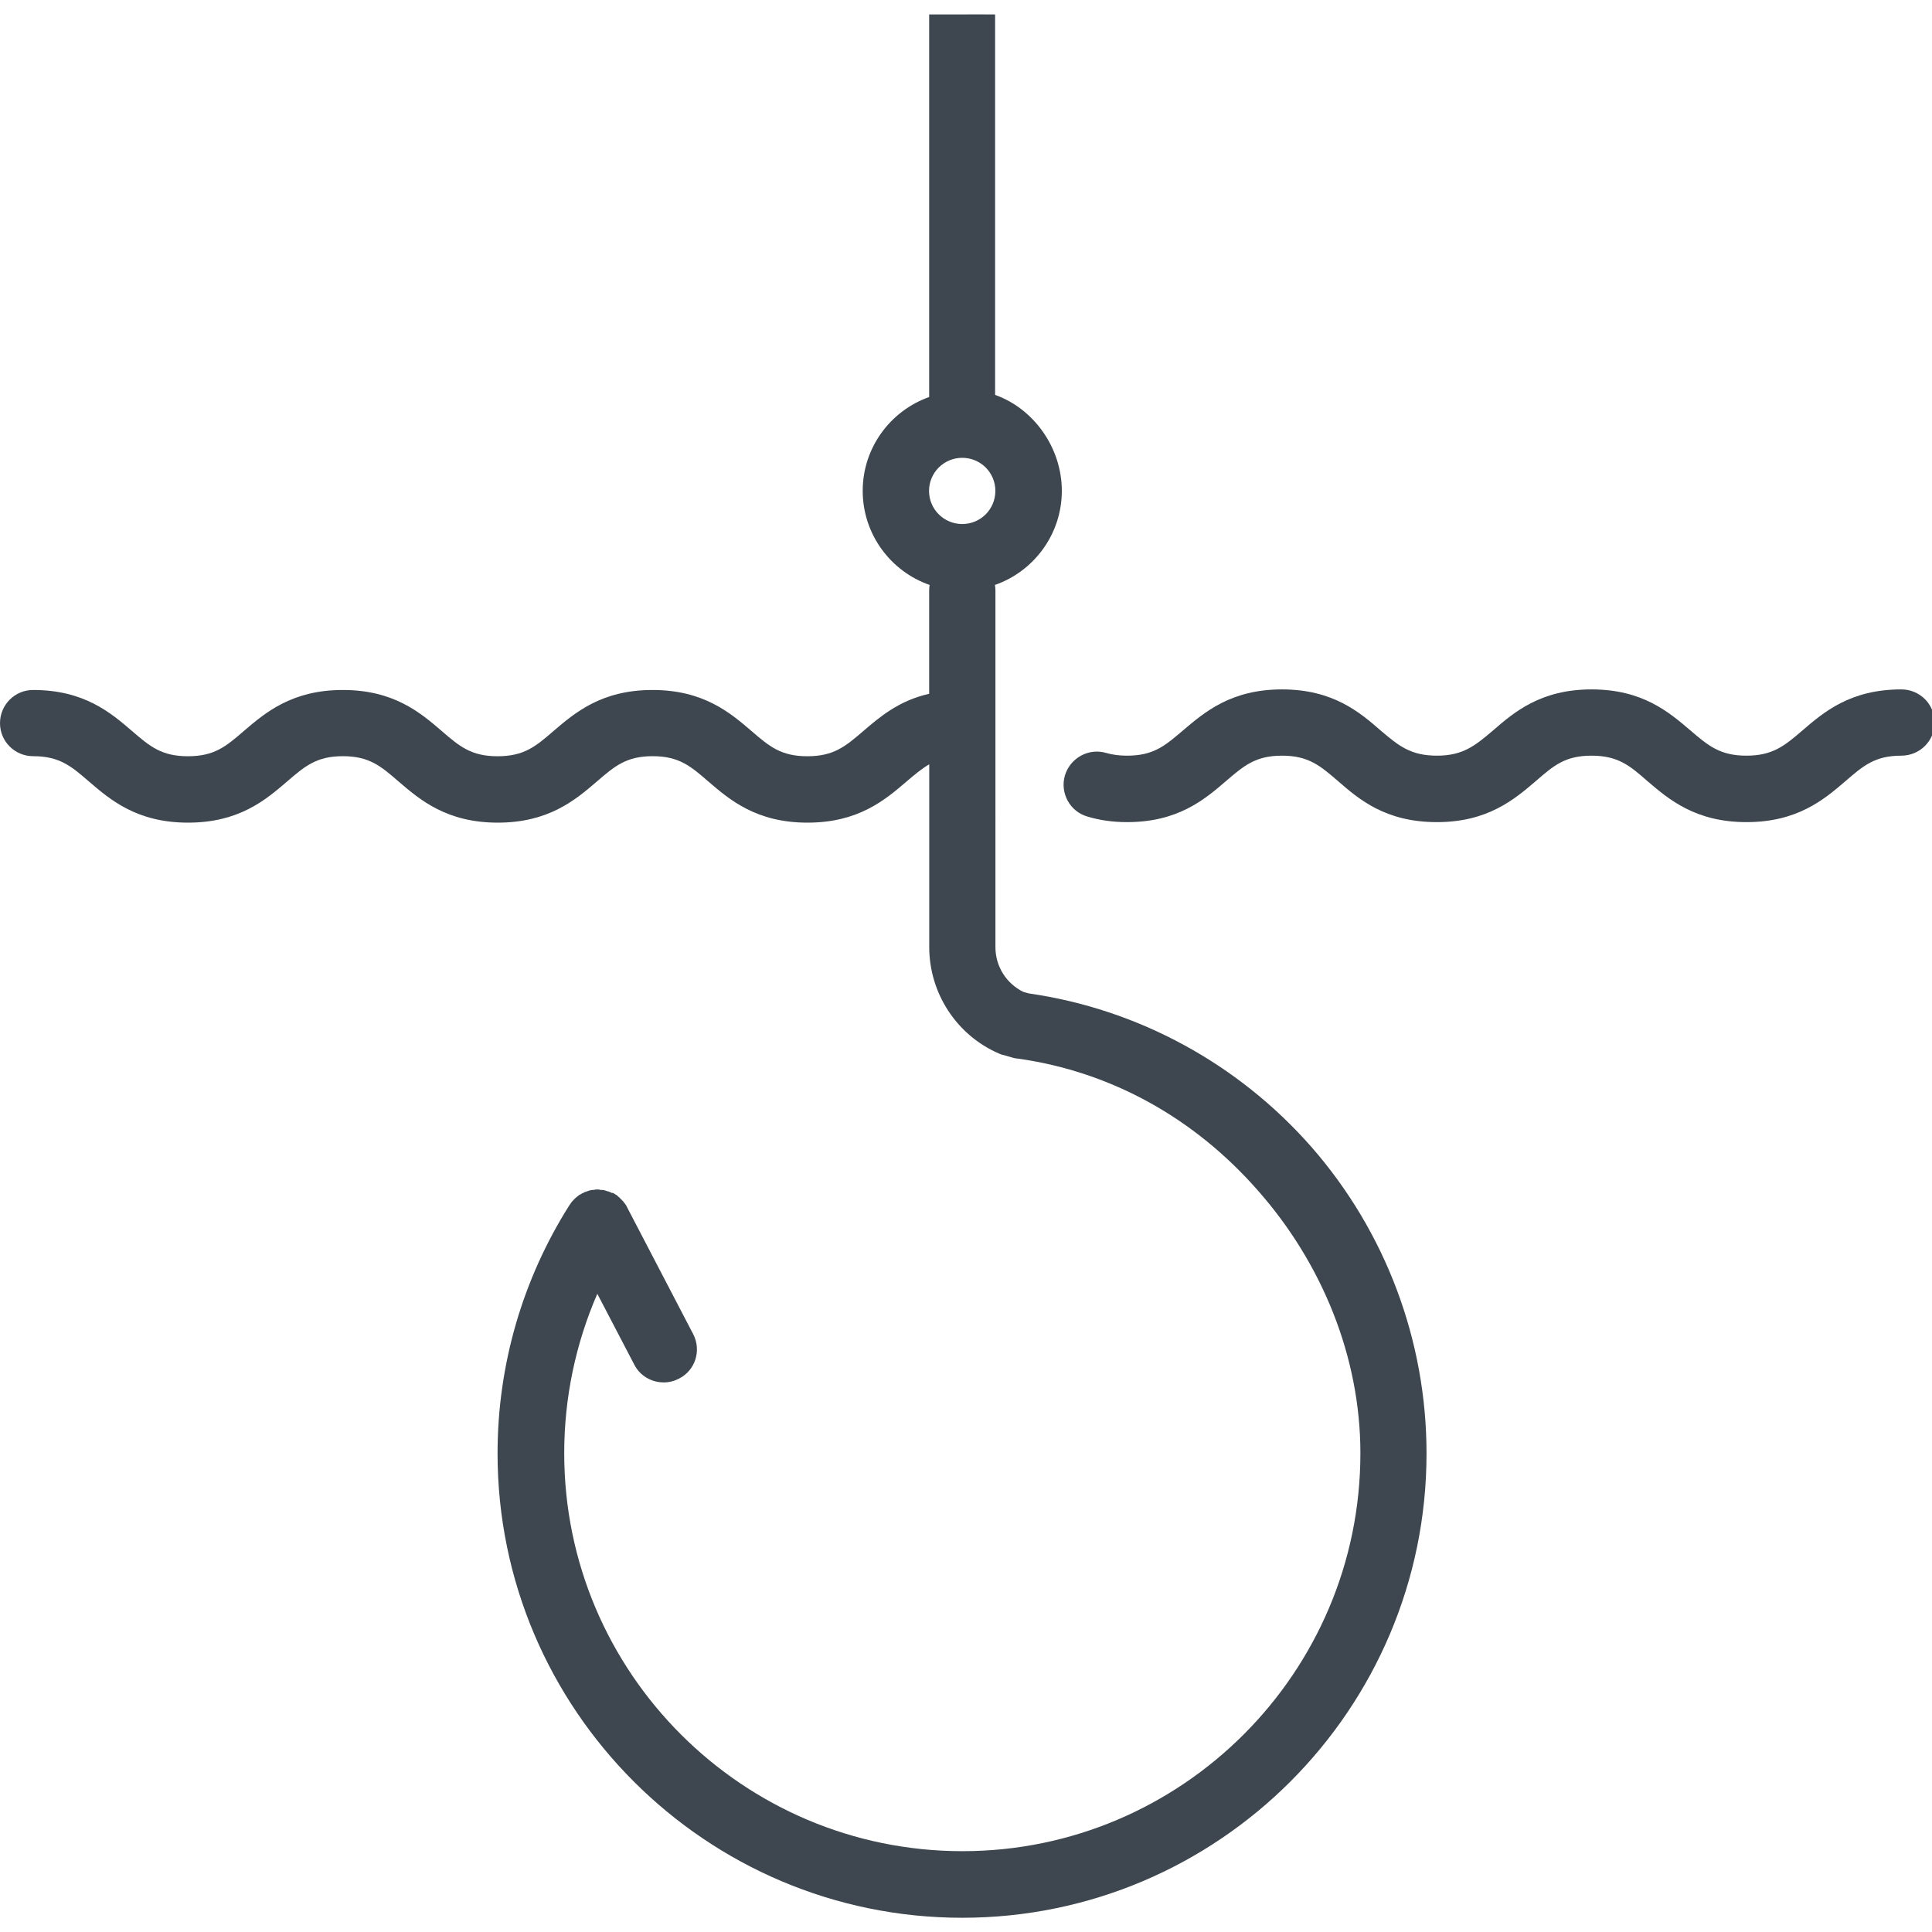 <?xml version="1.0" encoding="utf-8"?>
<!-- Generator: Adobe Illustrator 16.0.0, SVG Export Plug-In . SVG Version: 6.00 Build 0)  -->
<!DOCTYPE svg PUBLIC "-//W3C//DTD SVG 1.1//EN" "http://www.w3.org/Graphics/SVG/1.1/DTD/svg11.dtd">
<svg version="1.1" id="Layer_1" xmlns="http://www.w3.org/2000/svg" xmlns:xlink="http://www.w3.org/1999/xlink" x="0px" y="0px"
	 width="30px" height="30px" viewBox="0 0 30 30" enable-background="new 0 0 30 30" xml:space="preserve">
<g>
	<path fill="#3E474F" d="M15.977,15.426l-0.085-0.023c-0.266-0.13-0.435-0.397-0.435-0.695V9.168c0-0.028-0.002-0.058-0.008-0.085
		c0.604-0.21,1.039-0.787,1.039-1.461c0-0.67-0.437-1.278-1.036-1.49V0.224c-0.154-0.002-0.535,0-0.535,0s-0.132,0-0.489,0v5.941
		c-0.601,0.213-1.032,0.786-1.032,1.457c0,0.674,0.435,1.251,1.039,1.461c-0.005,0.028-0.007,0.058-0.007,0.085v1.605
		c-0.474,0.107-0.772,0.364-1.023,0.579c-0.276,0.237-0.458,0.391-0.868,0.391s-0.592-0.153-0.867-0.391
		c-0.333-0.286-0.747-0.638-1.538-0.638c-0.792,0-1.205,0.353-1.538,0.638c-0.274,0.237-0.456,0.391-0.867,0.391
		c-0.41,0-0.592-0.153-0.867-0.391c-0.332-0.286-0.745-0.638-1.537-0.638c-0.791,0-1.205,0.353-1.538,0.638
		c-0.274,0.237-0.456,0.391-0.866,0.391c-0.411,0-0.592-0.153-0.868-0.391c-0.332-0.286-0.746-0.638-1.537-0.638
		C0.23,10.714,0,10.944,0,11.229c0,0.284,0.23,0.513,0.515,0.513c0.41,0,0.592,0.156,0.867,0.394
		c0.333,0.286,0.746,0.638,1.538,0.638c0.792,0,1.205-0.353,1.537-0.638c0.276-0.238,0.458-0.394,0.867-0.394
		c0.41,0,0.592,0.156,0.866,0.394c0.333,0.286,0.748,0.638,1.539,0.638c0.791,0,1.206-0.353,1.538-0.638
		c0.276-0.238,0.457-0.394,0.867-0.394s0.592,0.156,0.866,0.394c0.333,0.286,0.747,0.638,1.538,0.638
		c0.792,0,1.205-0.353,1.538-0.638c0.126-0.108,0.234-0.198,0.353-0.268v2.838c0,0.715,0.424,1.368,1.082,1.653
		c0.024,0.01,0.048,0.021,0.074,0.024l0.158,0.046c0.021,0.003,0.041,0.009,0.063,0.009c1.463,0.206,2.751,0.935,3.729,2.051
		c0.99,1.124,1.589,2.575,1.589,4.077c0,3.406-2.773,6.179-6.179,6.179c-3.411,0-6.184-2.772-6.184-6.179
		c0-0.858,0.176-1.699,0.514-2.476l0.575,1.102c0.091,0.176,0.271,0.274,0.457,0.274c0.08,0,0.161-0.019,0.238-0.06
		c0.253-0.128,0.35-0.438,0.218-0.691l-1.026-1.969c0,0-0.001,0-0.002-0.006c-0.004-0.009-0.011-0.019-0.016-0.029
		c-0.004-0.003-0.006-0.01-0.01-0.013c-0.005-0.011-0.012-0.015-0.018-0.023c-0.003-0.006-0.01-0.011-0.015-0.021
		c-0.004-0.004-0.011-0.009-0.017-0.016c-0.006-0.009-0.012-0.014-0.018-0.019c-0.004-0.005-0.009-0.008-0.014-0.014
		c-0.009-0.012-0.016-0.018-0.024-0.021c-0.005-0.006-0.01-0.011-0.015-0.016c-0.008-0.005-0.018-0.014-0.026-0.019
		c-0.002,0-0.004,0-0.006,0c-0.003-0.005-0.007-0.005-0.011-0.01c-0.009-0.006-0.02-0.01-0.028-0.016
		C9.507,18.525,9.5,18.525,9.491,18.52c-0.006-0.005-0.014-0.01-0.021-0.01c-0.009-0.005-0.019-0.009-0.027-0.009
		c-0.007-0.005-0.013-0.005-0.019-0.005c-0.01-0.006-0.021-0.01-0.03-0.01c-0.006,0-0.012-0.006-0.019-0.006
		c-0.009,0-0.021-0.003-0.03-0.003c-0.006,0-0.014,0-0.02,0c-0.01,0-0.019-0.007-0.027-0.007c-0.009,0-0.016,0-0.024,0
		c-0.007,0-0.016,0-0.025,0c-0.008,0-0.017,0.007-0.026,0.007c-0.007,0-0.015,0-0.022,0C9.192,18.48,9.183,18.48,9.173,18.48
		c-0.007,0.006-0.014,0.006-0.021,0.006c-0.008,0.004-0.016,0.004-0.026,0.01c-0.008,0-0.016,0.005-0.024,0.009
		c-0.008,0-0.016,0.005-0.022,0.005c-0.009,0.005-0.019,0.01-0.026,0.016c-0.006,0-0.012,0.003-0.015,0.003
		c-0.002,0-0.003,0.006-0.006,0.006c-0.008,0.004-0.018,0.01-0.026,0.015C9,18.554,8.995,18.554,8.99,18.559
		c-0.008,0.006-0.017,0.014-0.024,0.019c-0.006,0.005-0.012,0.011-0.017,0.014c-0.008,0.006-0.014,0.01-0.02,0.018
		c-0.006,0.006-0.014,0.014-0.02,0.019c-0.004,0.005-0.008,0.011-0.013,0.014c-0.008,0.012-0.015,0.016-0.022,0.025
		c-0.003,0.005-0.007,0.011-0.01,0.014c-0.007,0.01-0.014,0.021-0.019,0.03c-0.002,0-0.003,0-0.004,0.003
		c-0.729,1.154-1.115,2.483-1.115,3.854c0,3.973,3.237,7.21,7.215,7.21c3.977,0,7.21-3.237,7.21-7.21
		c0-1.752-0.636-3.443-1.788-4.76C19.229,16.518,17.672,15.669,15.977,15.426z M14.942,7.109c0.284,0,0.514,0.229,0.514,0.513
		c0,0.286-0.23,0.515-0.514,0.515c-0.285,0-0.516-0.229-0.516-0.515C14.427,7.338,14.657,7.109,14.942,7.109z"/>
	<path fill="#3E474F" d="M29.524,10.705c-0.795,0-1.206,0.354-1.539,0.64c-0.272,0.233-0.456,0.389-0.866,0.389
		c-0.411,0-0.593-0.155-0.867-0.389c-0.335-0.286-0.745-0.64-1.539-0.64c-0.789,0-1.203,0.354-1.532,0.64
		c-0.276,0.233-0.462,0.389-0.869,0.389c-0.408,0-0.596-0.155-0.871-0.389c-0.328-0.286-0.743-0.64-1.534-0.64
		c-0.793,0-1.204,0.354-1.541,0.64c-0.274,0.233-0.452,0.389-0.864,0.389c-0.123,0-0.227-0.014-0.324-0.042
		c-0.272-0.081-0.559,0.076-0.642,0.349c-0.079,0.271,0.076,0.56,0.348,0.638c0.192,0.058,0.396,0.087,0.618,0.087
		c0.791,0,1.203-0.352,1.536-0.638c0.277-0.238,0.459-0.394,0.869-0.394c0.411,0,0.592,0.156,0.869,0.394
		c0.328,0.286,0.741,0.638,1.536,0.638c0.789,0,1.202-0.352,1.537-0.638c0.274-0.238,0.452-0.394,0.864-0.394
		c0.413,0,0.595,0.156,0.867,0.394c0.333,0.286,0.75,0.638,1.539,0.638c0.793,0,1.206-0.352,1.539-0.638
		c0.276-0.238,0.456-0.394,0.866-0.394c0.285,0,0.517-0.229,0.517-0.513C30.041,10.935,29.81,10.705,29.524,10.705z"/>
</g>
</svg>
